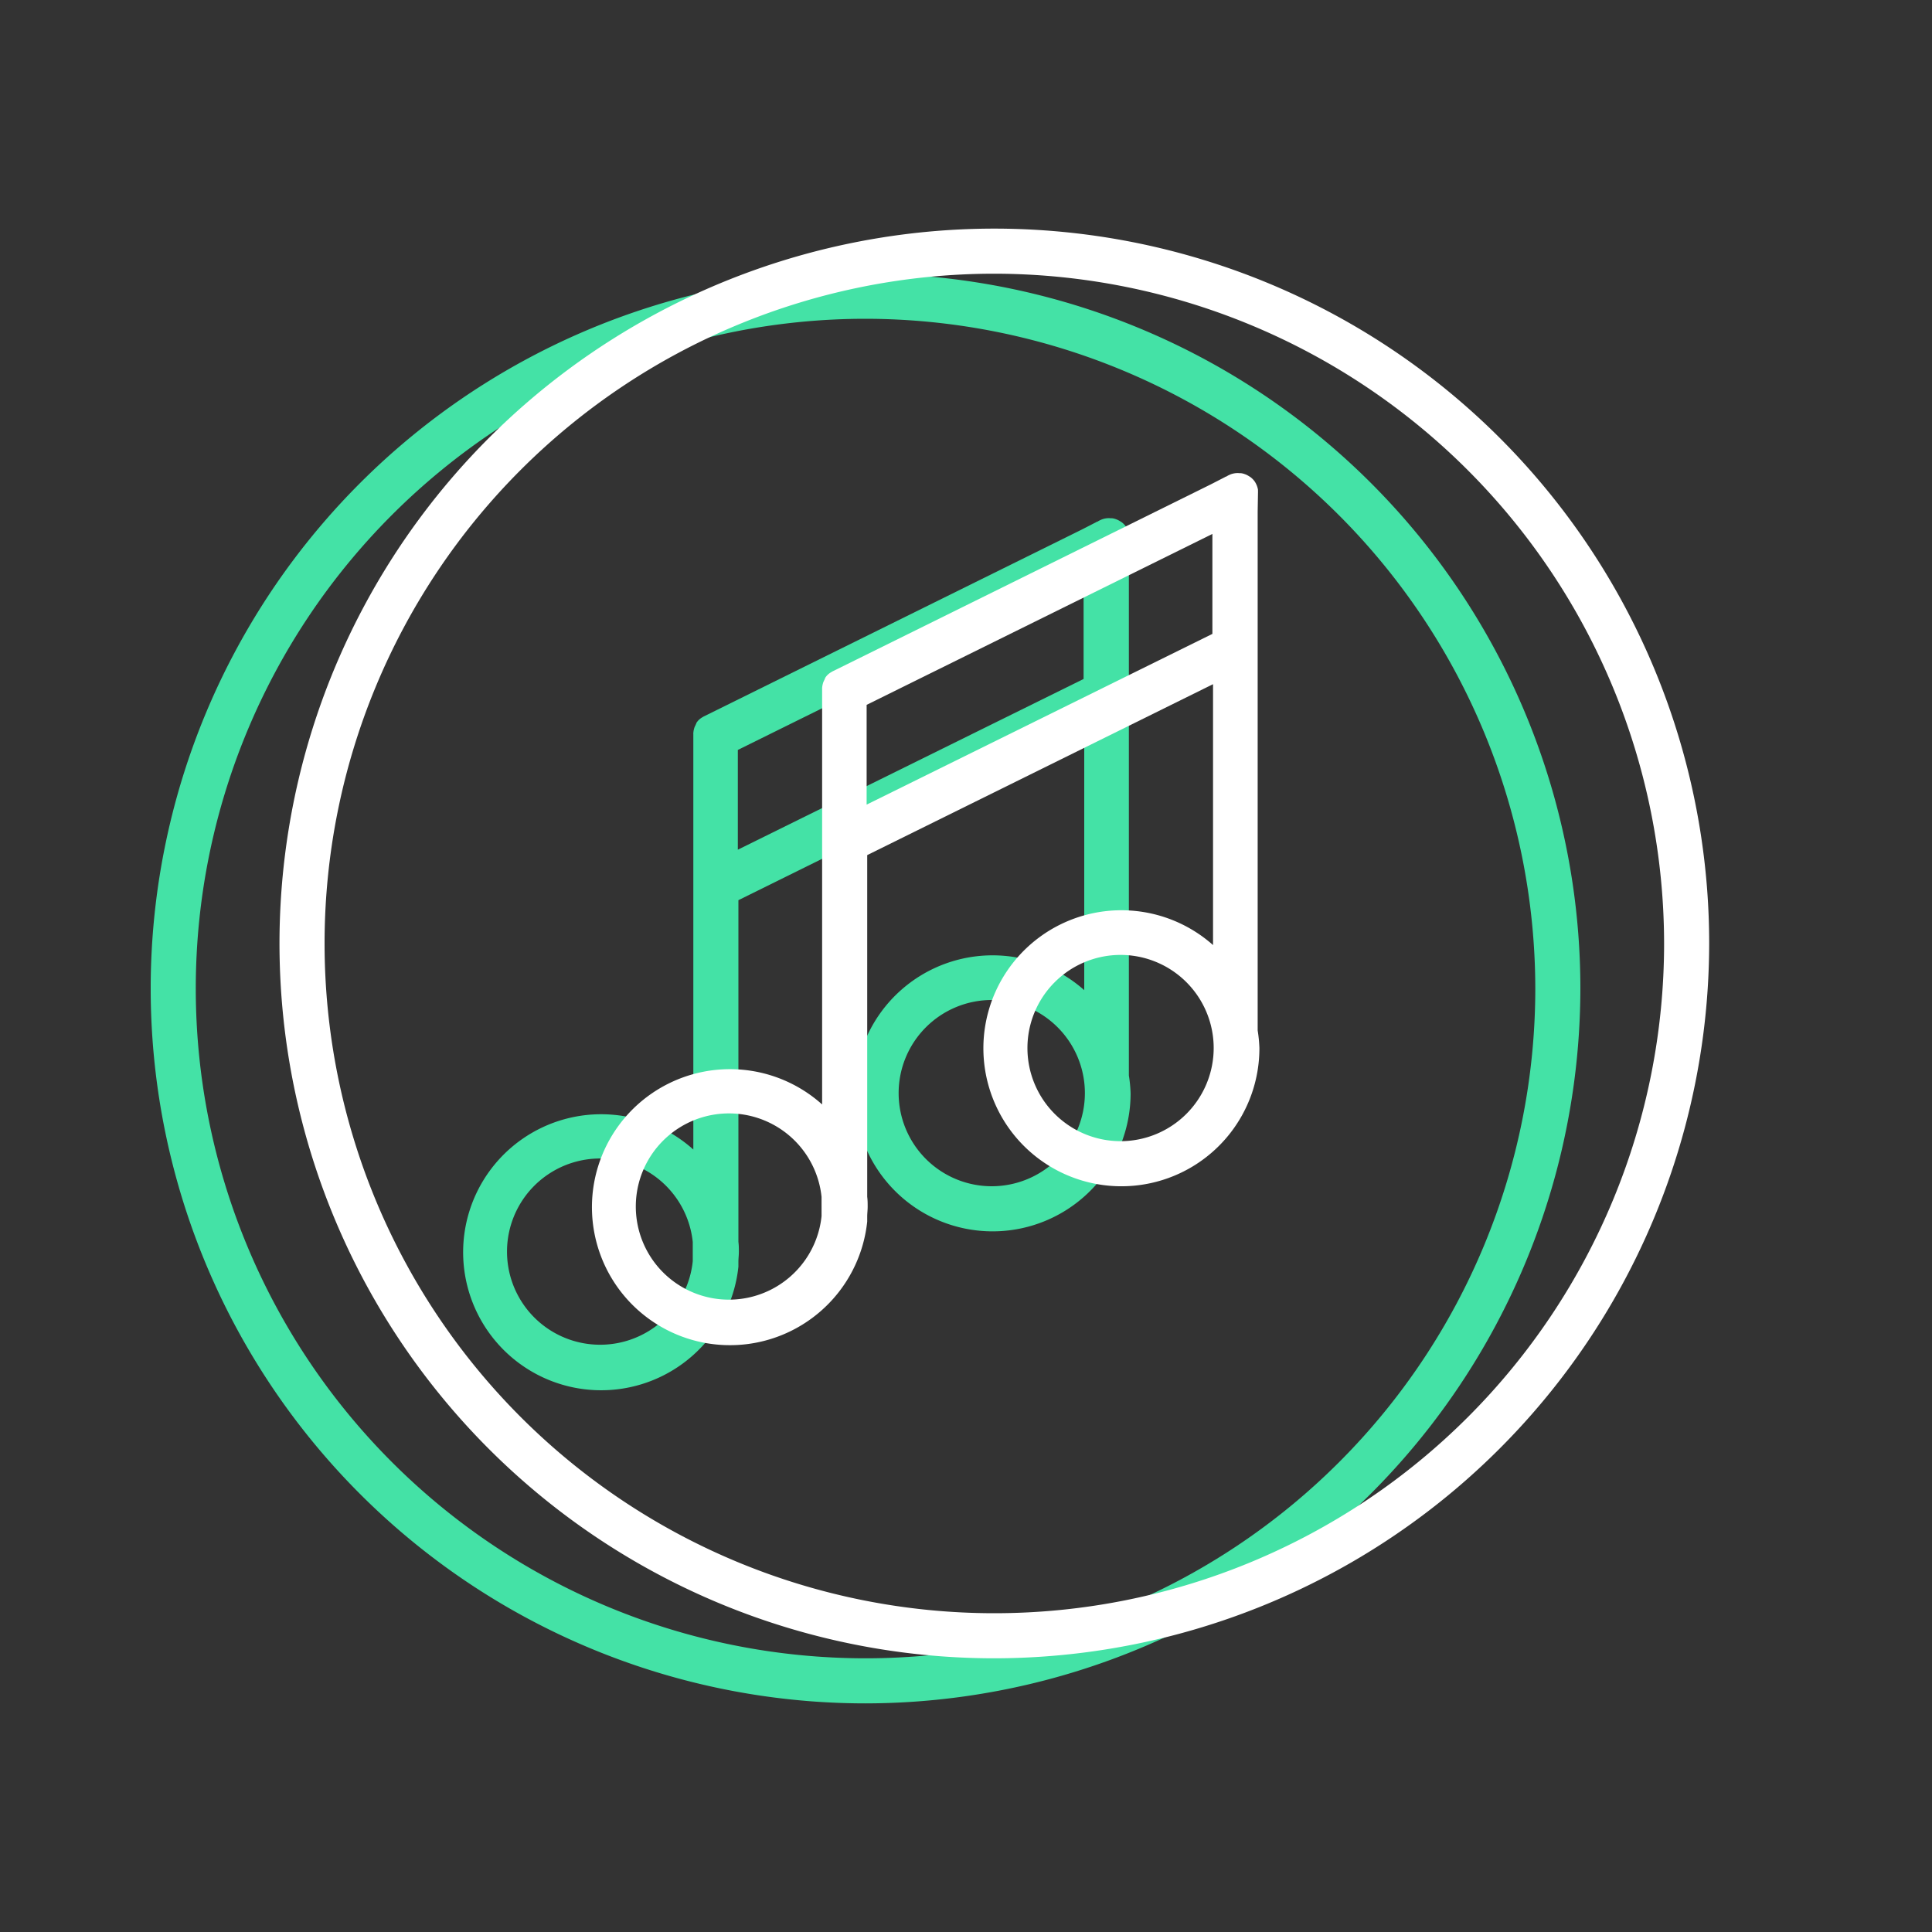 <svg id="Layer_1" data-name="Layer 1" xmlns="http://www.w3.org/2000/svg" viewBox="0 0 300 300"><rect x="0" y="0" width="300" height="300" fill="#333333" stroke="none"/><defs><style>.cls-1{fill:#44e2a6;}.cls-2{fill:#fff;}</style></defs><title>Pop-Songs-and-Poetry-Green</title><path class="cls-1" d="M134.4,264.5a111,111,0,1,1,111-111A111.13,111.13,0,0,1,134.4,264.5Zm0-215a104,104,0,1,0,104,104A104.12,104.12,0,0,0,134.4,49.5Z"/><path class="cls-1" d="M175.29,167l0-80.55.05-2.93,0,0a2.8,2.8,0,0,0,0-.29c0-.07,0-.13,0-.19a3.65,3.65,0,0,0-.16-.59,2.29,2.29,0,0,0-.1-.23,2.59,2.59,0,0,0-.4-.65s0,0,0,0h0a3,3,0,0,0-.48-.46l-.07-.05-.21-.13a3.88,3.88,0,0,0-.45-.24l-.22-.08a2.42,2.42,0,0,0-.53-.13.57.57,0,0,0-.18,0,3.05,3.05,0,0,0-.74,0,3.45,3.45,0,0,0-.72.18l-.13.06a2.81,2.81,0,0,0-.54.29l-.08,0-.13.08L168,82.22l-58.09,28.72h0l-.63.31-.15.09a3,3,0,0,0-.61.44l0,0h0a2.69,2.69,0,0,0-.41.52s0,0,0,.07a1.63,1.63,0,0,0-.11.23,2.67,2.67,0,0,0-.2.46l-.06.23a3.35,3.35,0,0,0-.08.54,1.15,1.15,0,0,0,0,.19h0V178.5a21.43,21.43,0,1,0,7,18.18h0v-.76c0-.51.07-1,.07-1.54s0-1-.07-1.54V139.78l53.7-26.54v40.51a21.43,21.43,0,1,0,7.2,16A22,22,0,0,0,175.29,167Zm-67.72,28.85a14.46,14.46,0,1,1,0-3Zm7-63.91V116.45l53.69-26.54v15.52ZM154,184.2a14.46,14.46,0,1,1,14.46-14.46A14.47,14.47,0,0,1,154,184.2Z"/><path class="cls-2" d="M154.4,257.5a111,111,0,1,1,111-111A111.13,111.13,0,0,1,154.4,257.5Zm0-215a104,104,0,1,0,104,104A104.12,104.12,0,0,0,154.4,42.5Z"/><path class="cls-2" d="M195.29,160l0-80.55.05-2.93,0,0a2.8,2.8,0,0,0,0-.29c0-.07,0-.13,0-.19a3.65,3.65,0,0,0-.16-.59,2.29,2.29,0,0,0-.1-.23,2.59,2.59,0,0,0-.4-.65s0,0,0,0h0a3,3,0,0,0-.48-.46l-.07-.05-.21-.13a3.88,3.88,0,0,0-.45-.24l-.22-.08a2.42,2.42,0,0,0-.53-.13.57.57,0,0,0-.18,0,3.05,3.05,0,0,0-.74,0,3.45,3.45,0,0,0-.72.18l-.13.06a2.81,2.81,0,0,0-.54.29l-.08,0-.13.08L188,75.22l-58.09,28.72h0l-.63.31-.15.09a3,3,0,0,0-.61.44l0,0h0a2.69,2.69,0,0,0-.41.52s0,0,0,.07a1.63,1.63,0,0,0-.11.23,2.67,2.67,0,0,0-.2.46l-.06.23a3.35,3.35,0,0,0-.08.54,1.15,1.15,0,0,0,0,.19h0V171.5a21.43,21.43,0,1,0,7,18.18h0v-.76c0-.51.07-1,.07-1.54s0-1-.07-1.54V132.78l53.7-26.54v40.51a21.43,21.43,0,1,0,7.2,16A22,22,0,0,0,195.29,160Zm-67.72,28.85a14.46,14.46,0,1,1,0-3Zm7-63.91V109.45l53.69-26.54V98.43ZM174,177.2a14.46,14.46,0,1,1,14.46-14.46A14.47,14.47,0,0,1,174,177.2Z"/></svg>